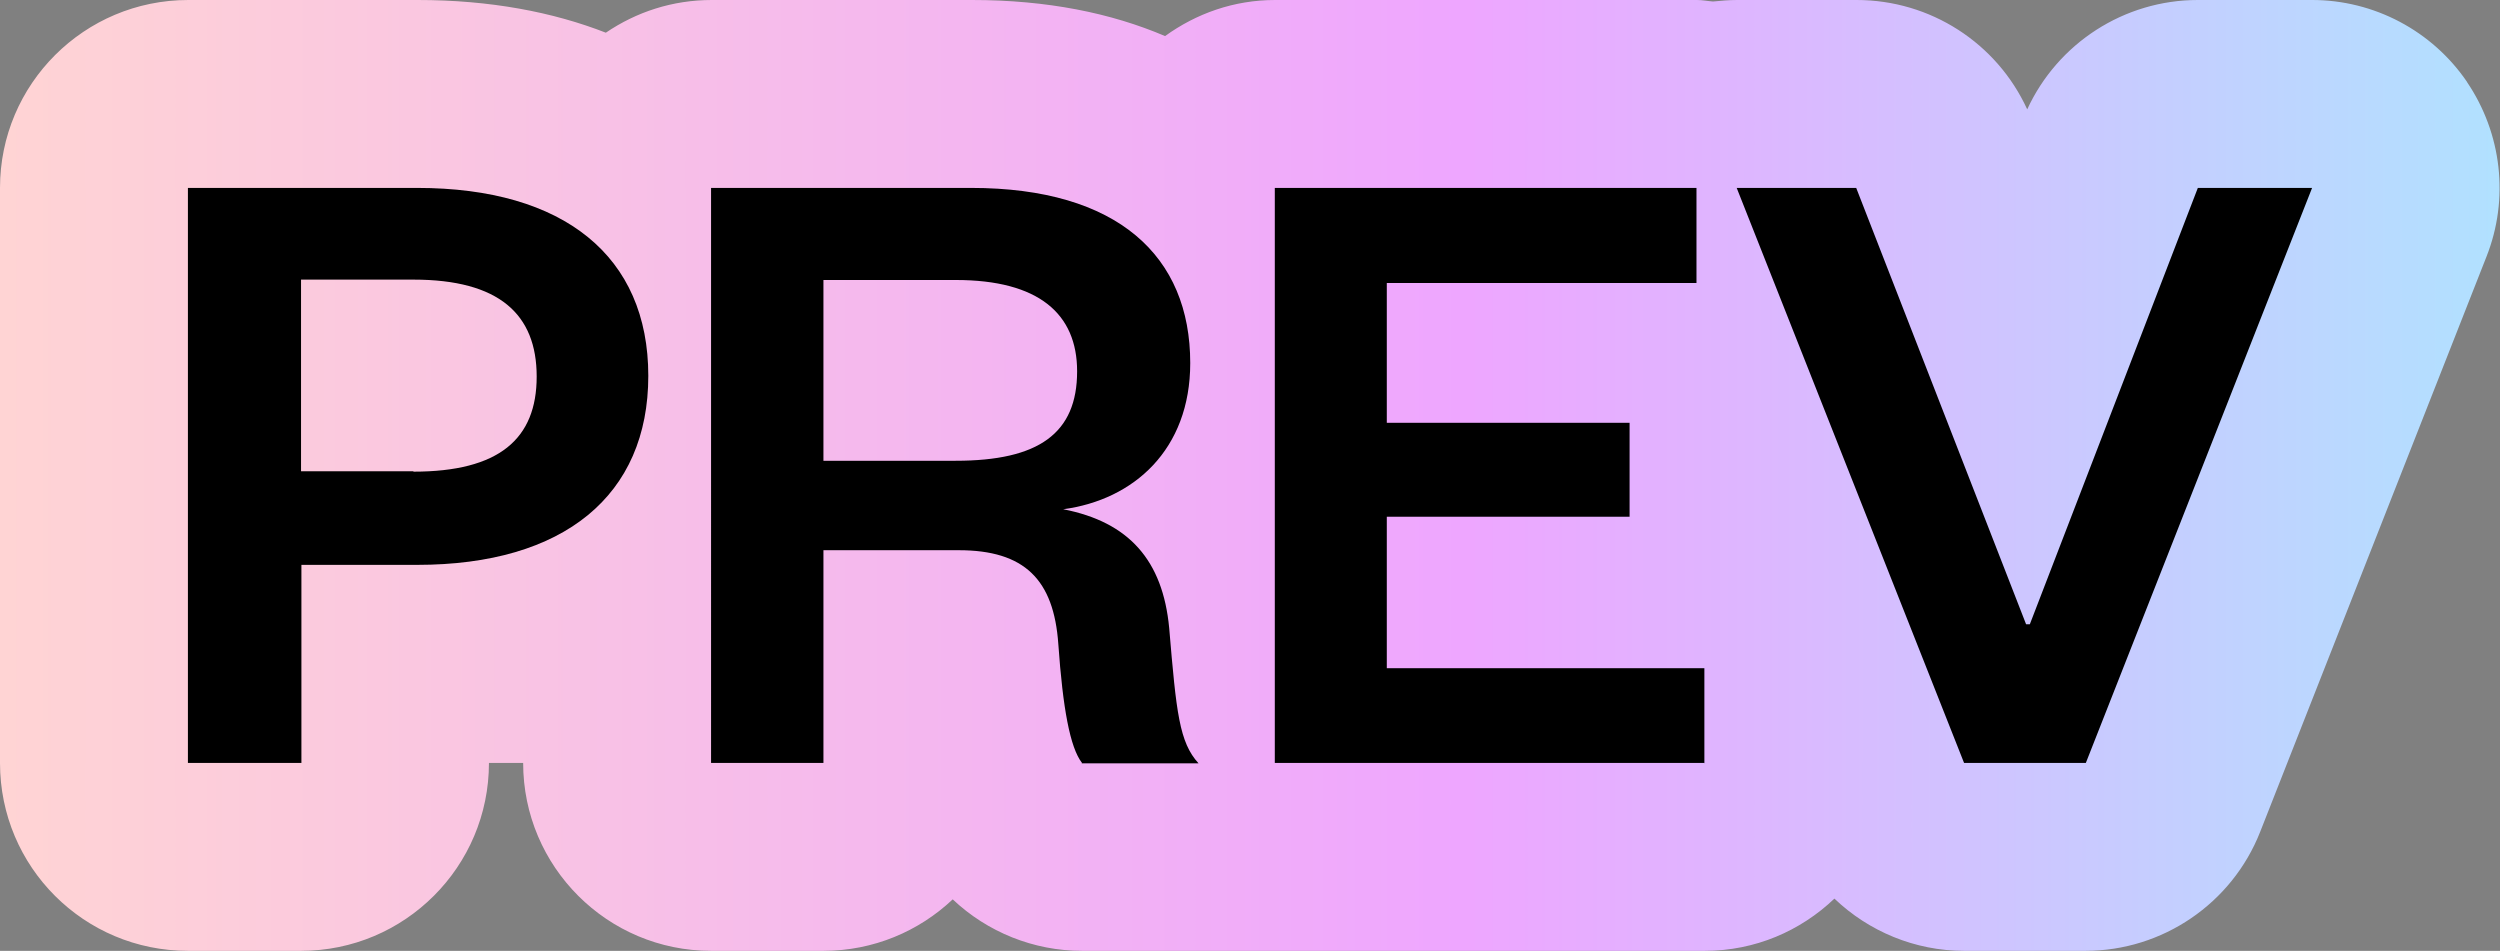 <?xml version="1.0" encoding="UTF-8"?>
<svg id="Livello_3" xmlns="http://www.w3.org/2000/svg" xmlns:xlink="http://www.w3.org/1999/xlink" version="1.1" viewBox="0 0 66.52 25.3">
  <rect x="0" y="0" width="66.52" height="25.3" fill="#808080" stroke="none"/>
  <!-- Generator: Adobe Illustrator 29.0.0, SVG Export Plug-In . SVG Version: 2.1.0 Build 186)  -->
  <defs>
    <style>
      .st0 {
        fill: url(#Sfumatura_senza_nome_4);
      }
    </style>
    <linearGradient id="Sfumatura_senza_nome_4" data-name="Sfumatura senza nome 4" x1="0" y1="12.65" x2="156.07" y2="12.65" gradientUnits="userSpaceOnUse">
      <stop offset="0" stop-color="#ffd4d4"/>
      <stop offset=".25" stop-color="#eea6ff"/>
      <stop offset=".5" stop-color="#97faff"/>
      <stop offset=".75" stop-color="#99ffa7"/>
      <stop offset="1" stop-color="#ffff85"/>
    </linearGradient>
  </defs>
  <path class="st0" d="M65.65,2.19c-.93-1.37-2.48-2.19-4.13-2.19h-3.04c-1.96,0-3.73,1.15-4.54,2.91-.81-1.77-2.58-2.91-4.54-2.91h-3.18c-.22,0-.43.02-.64.04-.14-.01-.28-.04-.43-.04h-11.22c-1.1,0-2.1.36-2.93.96-1.43-.61-3.13-.96-5.14-.96h-6.92c-1.05,0-2.01.32-2.82.87-1.41-.55-3.08-.87-5.01-.87h-6.1C2.24,0,0,2.24,0,5v15.3C0,23.07,2.24,25.3,5,25.3h3.01c2.76,0,5-2.24,5-5h.91c0,2.76,2.24,5,5,5h2.99c1.33,0,2.54-.52,3.44-1.37.92.87,2.15,1.37,3.44,1.37h16.57c1.34,0,2.55-.53,3.45-1.39.91.87,2.14,1.39,3.45,1.39h3.23c2.05,0,3.9-1.26,4.65-3.17l6.02-15.3c.61-1.54.41-3.28-.52-4.65Z"/>
  <g>
    <path d="M8.01,20.3h-3.01V5h6.1c3.91,0,6.15,1.82,6.15,5s-2.24,5.03-6.15,5.03h-3.08v5.27ZM11,12.55c2.28,0,3.28-.87,3.28-2.53s-1-2.58-3.28-2.58h-2.99v5.1h2.99Z"/>
    <path d="M28.79,20.3c-.32-.41-.51-1.46-.63-3.16-.12-1.72-.9-2.5-2.65-2.5h-3.6v5.66h-2.99V5h6.92c3.91,0,5.83,1.82,5.83,4.66,0,2.31-1.51,3.64-3.38,3.89,1.75.34,2.65,1.36,2.82,3.16.19,2.26.27,3.04.78,3.6h-3.11ZM25.43,12.26c2.21,0,3.23-.73,3.23-2.38,0-1.53-1.02-2.43-3.23-2.43h-3.52v4.81h3.52Z"/>
    <path d="M45.36,20.3h-11.44V5h11.22v2.53h-8.24v3.72h6.46v2.5h-6.46v4.03h8.45v2.53Z"/>
    <path d="M52.26,20.3l-6.05-15.3h3.18l4.52,11.61h.1l4.47-11.61h3.04l-6.02,15.3h-3.23Z"/>
  </g>
</svg>